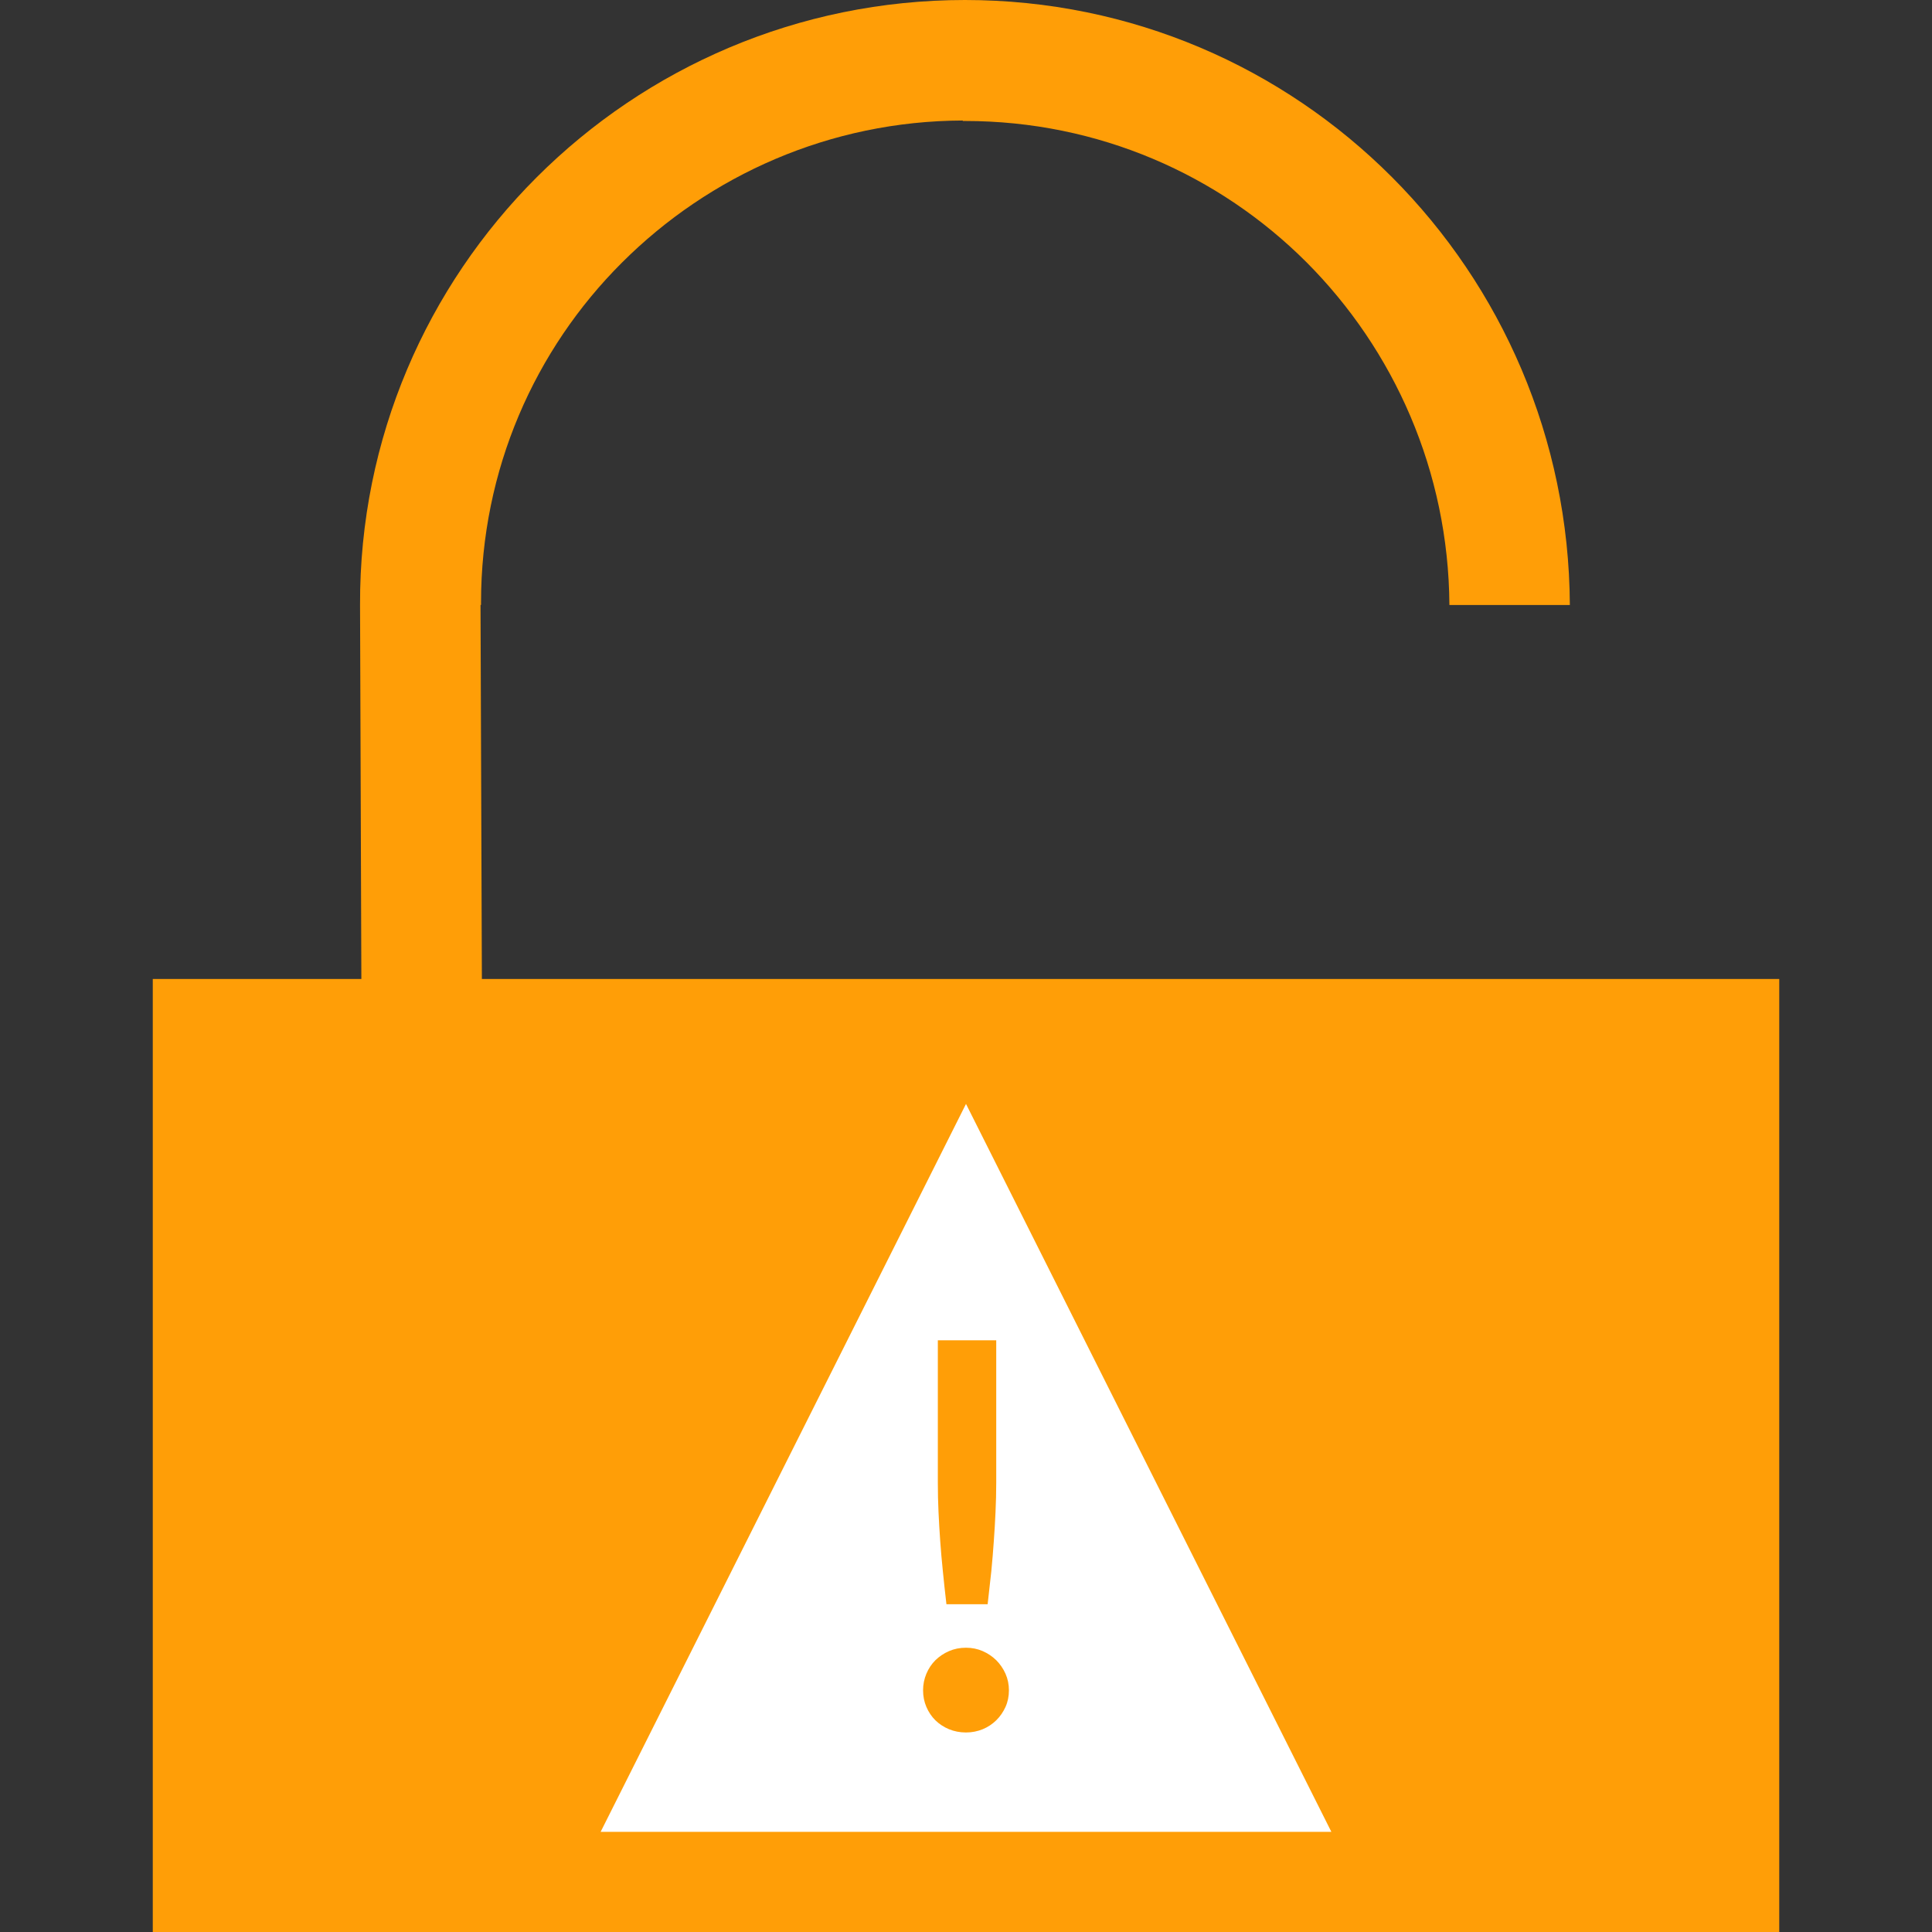 <?xml version="1.0" encoding="UTF-8"?>
<!DOCTYPE svg PUBLIC "-//W3C//DTD SVG 1.1//EN" "http://www.w3.org/Graphics/SVG/1.1/DTD/svg11.dtd">
<!-- Creator: CorelDRAW X8 -->
<svg xmlns="http://www.w3.org/2000/svg" xml:space="preserve" width="64px" height="64px" version="1.1" shape-rendering="geometricPrecision" text-rendering="geometricPrecision" image-rendering="optimizeQuality" fill-rule="evenodd" clip-rule="evenodd"
viewBox="0 0 6400000 6400000"
 xmlns:xlink="http://www.w3.org/1999/xlink">
 <rect x="0" y="0" width="6400000" height="6400000" fill="#333333" stroke="none"/>
 <g id="Warstwa_x0020_1">
  <path fill="#FF9E07" d="M1596279 3242993l2590190 0 621267 0 399100 0 687174 0 0 3157007 -5387901 0 0 -3157007 690953 0 -4370 -1238992c-4016,-1106706 897294,-2004001 2003883,-2004001 1106470,0 1998095,897295 2003765,2004001l0 118 -398982 0c-2834,-443037 -183309,-844853 -473982,-1135998 -289137,-288783 -688473,-467368 -1130801,-467368l-7323 0 0 -1535c-439494,1535 -839184,181183 -1129266,471029 -288074,287602 -466541,685756 -466541,1126431l0 7323 -1654 0 4488 1238992z"/>
  <polygon fill="#FFFFFF" points="3200000,3656856 4410290,6068224 1989710,6068224 "/>
  <path fill="#FF9E07" fill-rule="nonzero" d="M3300159 4439818l0 470557c0,33426 -827,66379 -2363,98387 -1417,32009 -3307,64135 -5669,96498 -2244,32480 -4961,65670 -8268,99686 -3543,33898 -7677,70394 -12165,109253l-136537 0c-4607,-38859 -8386,-75355 -11811,-109253 -3426,-34016 -6497,-67206 -8741,-99686 -2244,-32363 -4252,-64489 -5669,-96498 -1536,-32008 -2244,-64843 -2244,-98387l0 -470557 193467 0zm-242365 1159385c0,-19371 3779,-37560 10984,-54804 7205,-17126 17126,-32008 29882,-44764 12992,-12638 28111,-22796 45119,-30119 17126,-7441 35670,-11220 56221,-11220 19725,0 38386,3779 55394,11220 17008,7441 31772,17481 44765,30119 12756,12756 23031,27638 30709,44764 7559,17244 11338,35433 11338,54804 0,20197 -3779,38504 -11338,55276 -7678,16772 -17835,31654 -30709,44292 -12993,12638 -27757,22441 -44765,29528 -17126,6968 -35669,10748 -55394,10748 -20551,0 -39095,-3780 -56221,-10748 -17008,-7087 -32127,-16890 -45119,-29528 -12874,-12638 -22677,-27638 -29882,-44292 -7205,-16772 -10984,-35079 -10984,-55276z"/>
 </g>
</svg>
